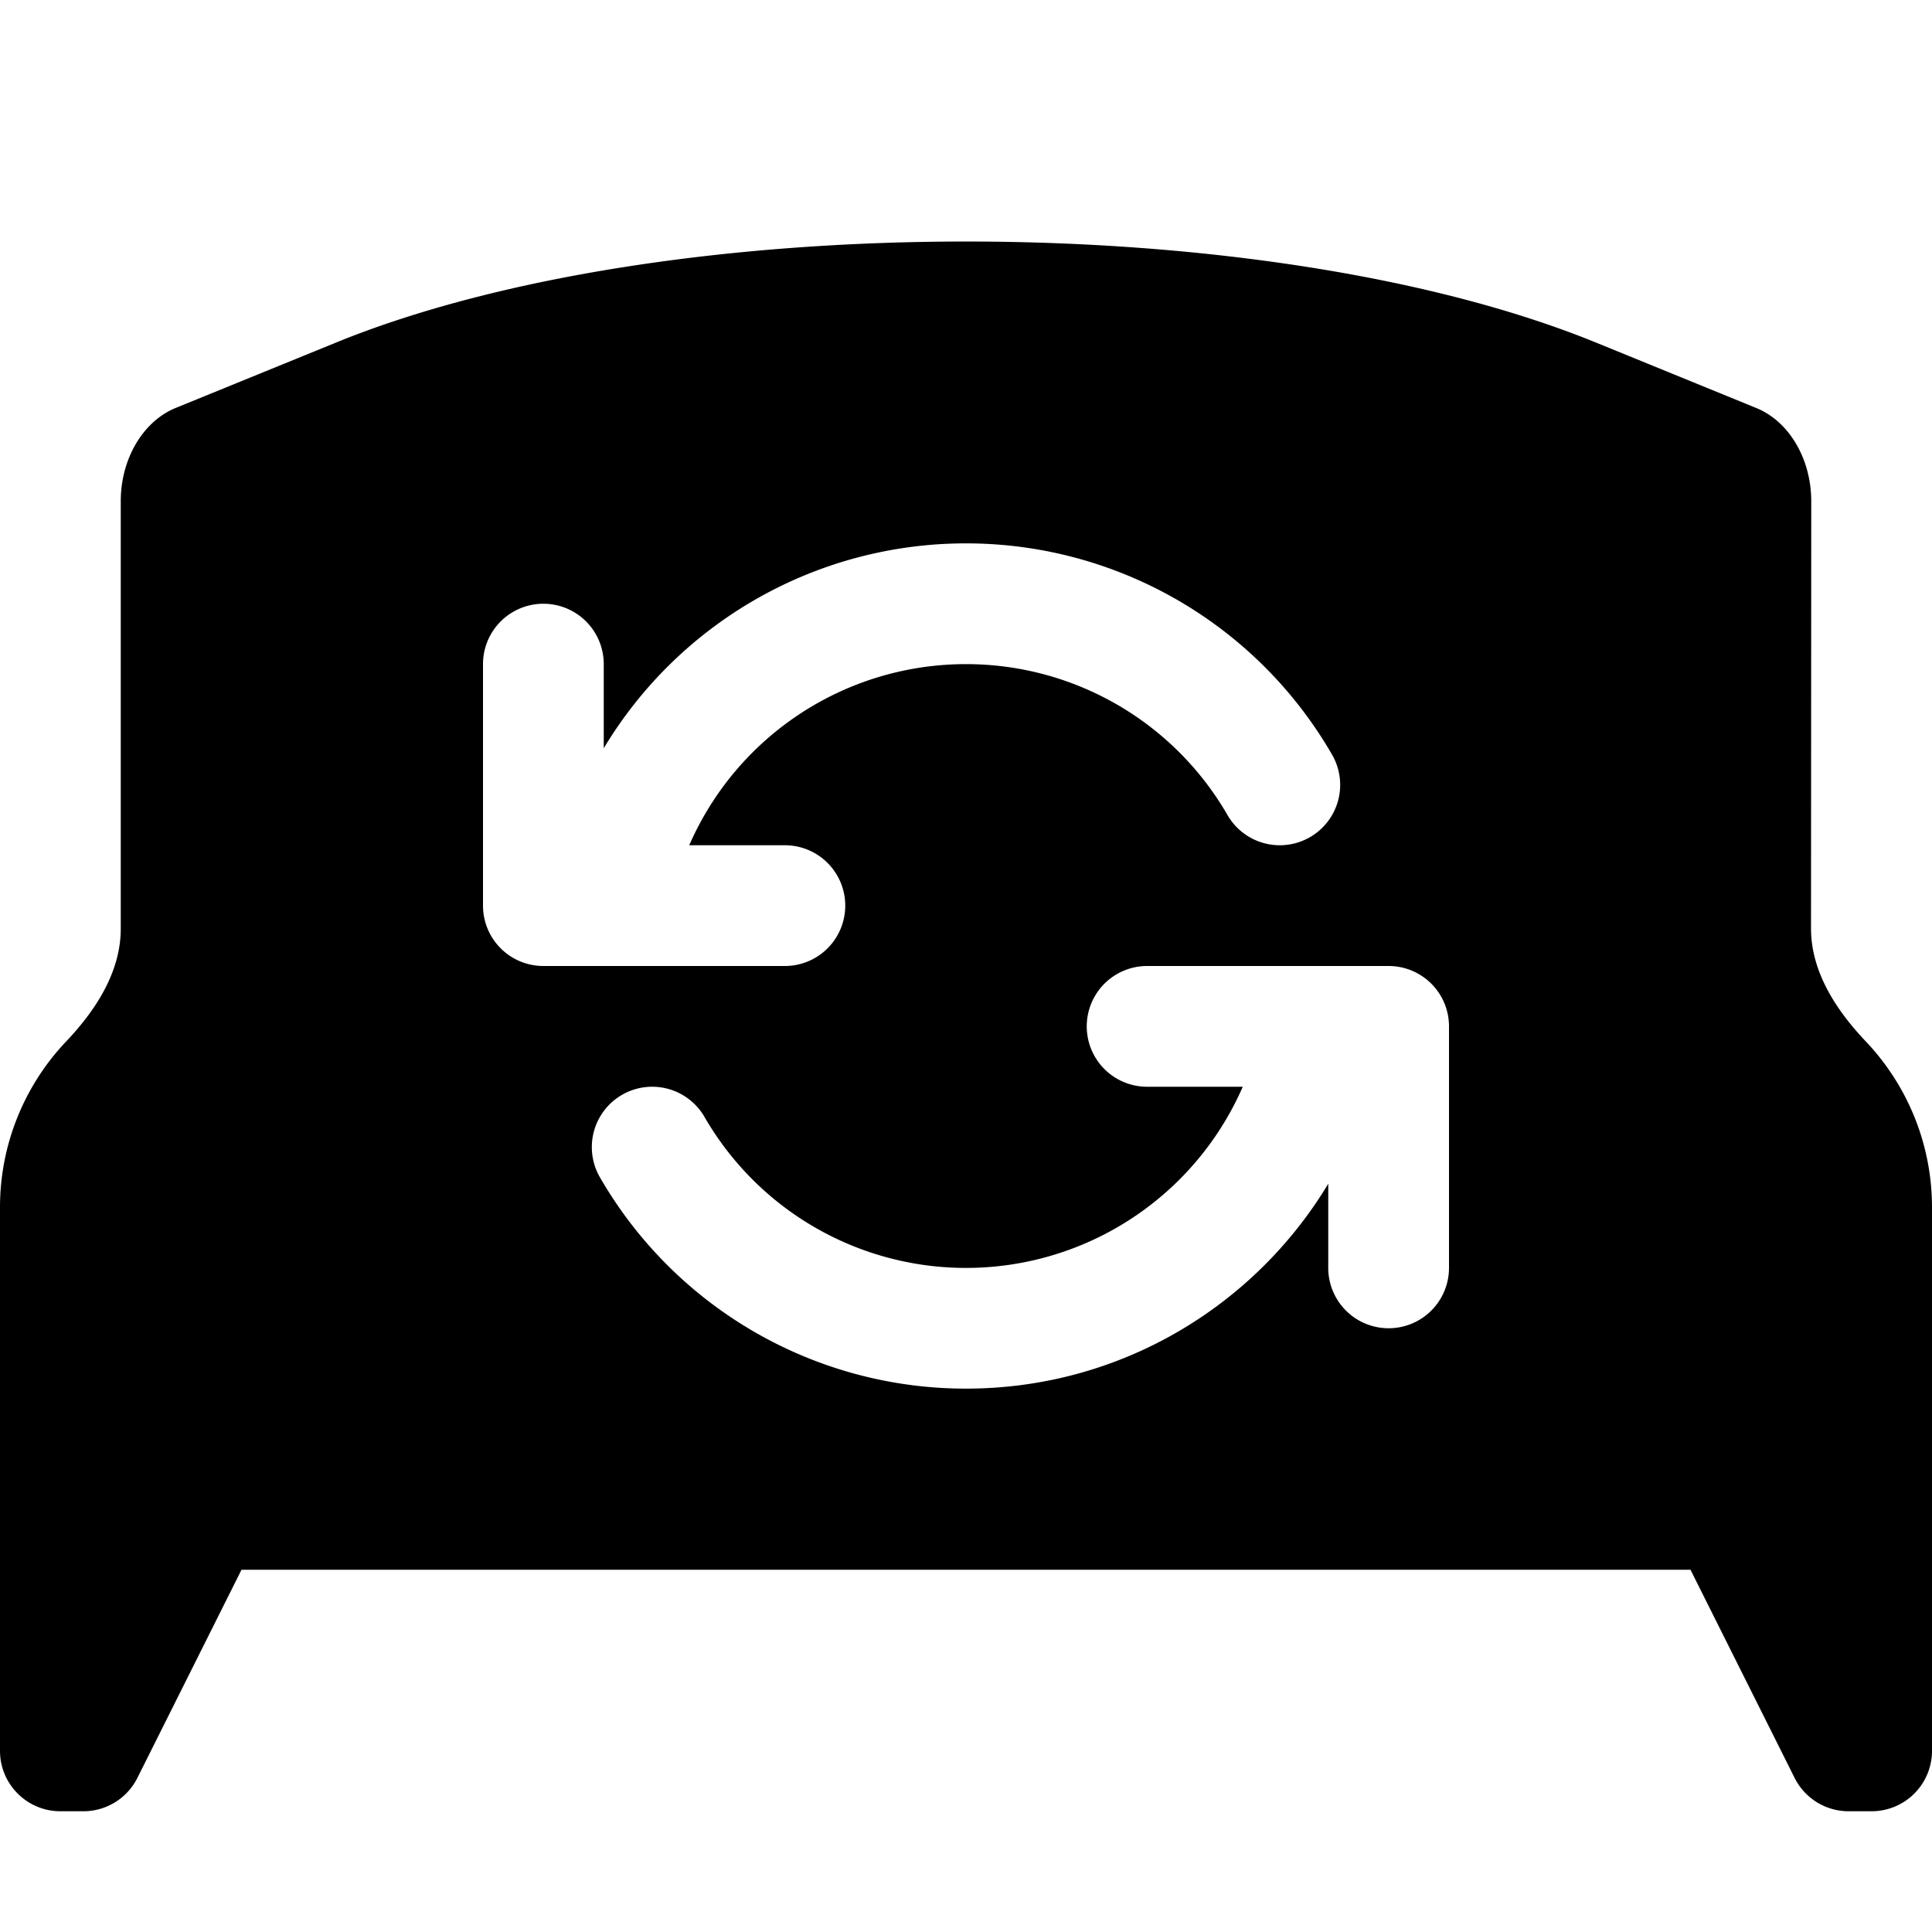 <svg xmlns="http://www.w3.org/2000/svg" viewBox="0 0 24 24"><path fill-rule="evenodd" d="M2.184 5.067c-.409.167-.684.634-.684 1.16v5.31c0 .535-.308 1.01-.677 1.399A2.99 2.99 0 0 0 0 15v6.75c0 .414.336.75.75.75h.286a.75.75 0 0 0 .671-.415L3 19.5h18l1.293 2.585a.75.75 0 0 0 .67.415h.287a.75.75 0 0 0 .75-.75V15c0-.8-.314-1.528-.825-2.066-.369-.389-.678-.865-.678-1.401l.003-5.305c0-.527-.275-.994-.684-1.16l-1.991-.813c-4.106-1.673-11.544-1.673-15.65 0l-1.991.812zM12 8.25a3.75 3.75 0 0 0-3.438 2.25H9.75a.75.75 0 0 1 0 1.5h-3a.75.75 0 0 1-.75-.75v-3a.75.75 0 0 1 1.5 0v1.045A5.247 5.247 0 0 1 12 6.75a5.248 5.248 0 0 1 4.547 2.624.75.75 0 1 1-1.298.752 3.748 3.748 0 0 0-3.25-1.876zm2.25 5.25h1.188a3.751 3.751 0 0 1-6.687.374.75.75 0 1 0-1.298.752A5.248 5.248 0 0 0 12 17.25c1.91 0 3.582-1.02 4.5-2.545v1.045a.75.75 0 0 0 1.5 0v-3a.75.75 0 0 0-.75-.75h-3a.75.75 0 0 0 0 1.5z" clip-rule="evenodd"/></svg>
